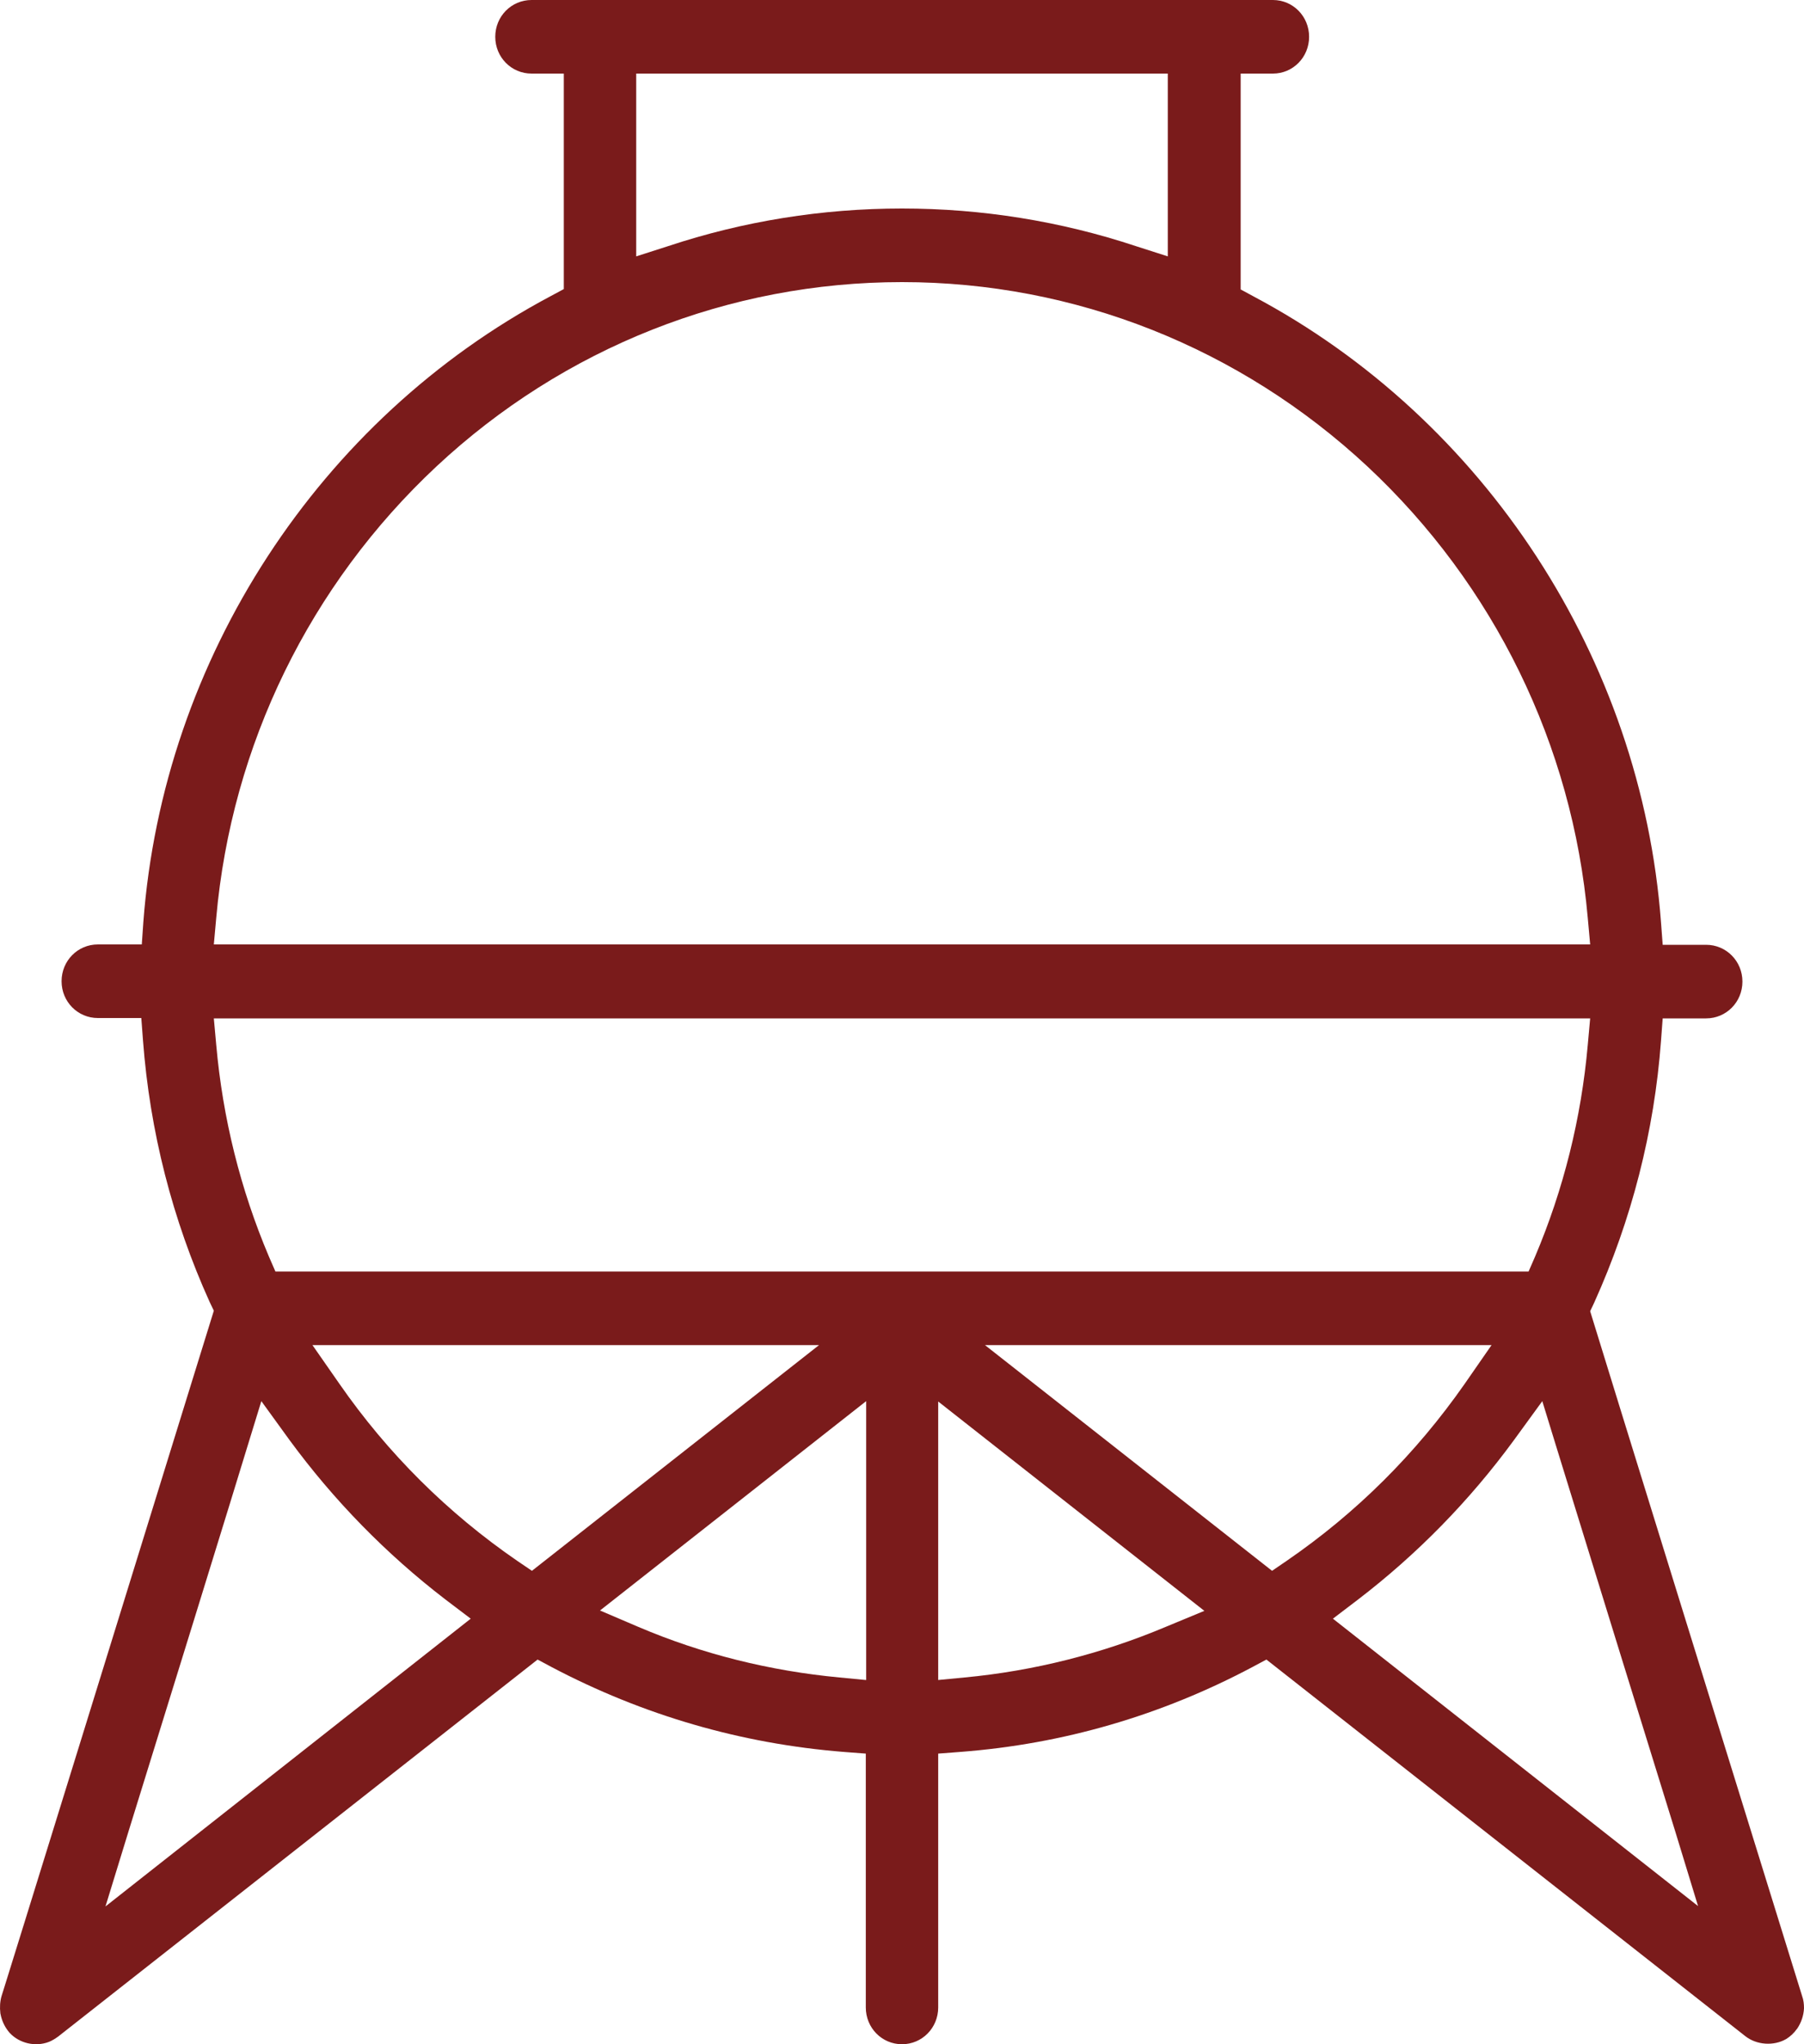 <svg width="15" height="17" viewBox="0 0 15 17" fill="none" xmlns="http://www.w3.org/2000/svg">
<path d="M14.94 16.874L14.943 16.871C14.977 16.82 14.997 16.762 15 16.701C15 16.667 14.997 16.633 14.983 16.595C14.705 15.701 13.256 11.019 13.245 10.979L13.222 10.904L13.256 10.832C13.567 10.142 13.755 9.411 13.811 8.656L13.825 8.469H14.186C14.354 8.469 14.488 8.333 14.488 8.163C14.488 7.993 14.354 7.857 14.186 7.857H13.825L13.811 7.67C13.647 5.481 12.348 3.488 10.423 2.465L10.316 2.407V0.612H10.584C10.751 0.612 10.885 0.476 10.885 0.306C10.885 0.136 10.751 0 10.584 0H4.42C4.252 0 4.118 0.136 4.118 0.306C4.118 0.476 4.252 0.612 4.42 0.612H4.688V2.404L4.58 2.462C2.655 3.485 1.356 5.477 1.192 7.667L1.179 7.854H0.814C0.646 7.854 0.512 7.99 0.512 8.16C0.512 8.33 0.646 8.466 0.814 8.466H1.175L1.189 8.653C1.246 9.408 1.433 10.142 1.744 10.829L1.778 10.9L1.564 11.591C0.017 16.595 0.013 16.599 0.013 16.599C0 16.643 -0.003 16.694 0.003 16.742C0.003 16.748 0.007 16.755 0.007 16.762C0.02 16.816 0.044 16.864 0.08 16.905C0.161 16.993 0.295 17.024 0.408 16.98C0.435 16.969 0.462 16.952 0.485 16.935L4.47 13.801L4.584 13.862C5.344 14.263 6.161 14.501 7.015 14.569L7.199 14.583V16.694C7.199 16.864 7.333 17 7.5 17C7.667 17 7.801 16.864 7.801 16.694V14.583L7.985 14.569C8.839 14.504 9.656 14.266 10.416 13.862L10.53 13.801L14.511 16.932C14.605 17.007 14.749 17.017 14.853 16.956C14.886 16.935 14.916 16.908 14.94 16.874ZM5.29 0.612H9.71V2.132L9.445 2.047C8.819 1.839 8.163 1.734 7.5 1.734C6.837 1.734 6.181 1.839 5.555 2.047L5.29 2.132V0.612ZM1.798 7.633C1.925 6.195 2.578 4.862 3.629 3.879C4.688 2.89 6.064 2.346 7.5 2.346C8.936 2.346 10.309 2.89 11.37 3.879C12.422 4.862 13.075 6.195 13.202 7.633L13.222 7.854H1.778L1.798 7.633ZM0.877 15.854L1.068 15.232C1.209 14.78 2.036 12.104 2.056 12.033L2.173 11.652L2.407 11.975C2.776 12.478 3.211 12.923 3.703 13.301L3.914 13.461L0.877 15.854ZM4.423 13.063L4.302 12.981C3.723 12.583 3.224 12.087 2.823 11.509L2.598 11.186H6.81L4.423 13.063ZM7.199 13.971L6.981 13.95C6.405 13.896 5.839 13.756 5.307 13.529L4.989 13.393L7.202 11.652V13.971H7.199ZM2.29 10.574L2.237 10.452C1.999 9.891 1.852 9.299 1.798 8.69L1.778 8.469H13.222L13.202 8.69C13.148 9.299 13.001 9.891 12.763 10.452L12.71 10.574H2.29ZM9.693 13.529C9.161 13.753 8.595 13.896 8.019 13.95L7.801 13.971V11.655L10.014 13.396L9.693 13.529ZM10.577 13.063L8.19 11.186H12.402L12.178 11.509C11.772 12.09 11.277 12.583 10.697 12.981L10.577 13.063ZM11.083 13.461L11.293 13.301C11.786 12.923 12.221 12.478 12.589 11.975L12.824 11.652L12.941 12.033C13.135 12.662 13.835 14.929 13.929 15.229L14.119 15.851L11.083 13.461Z" fill="#7A1B1B"/>
</svg>
